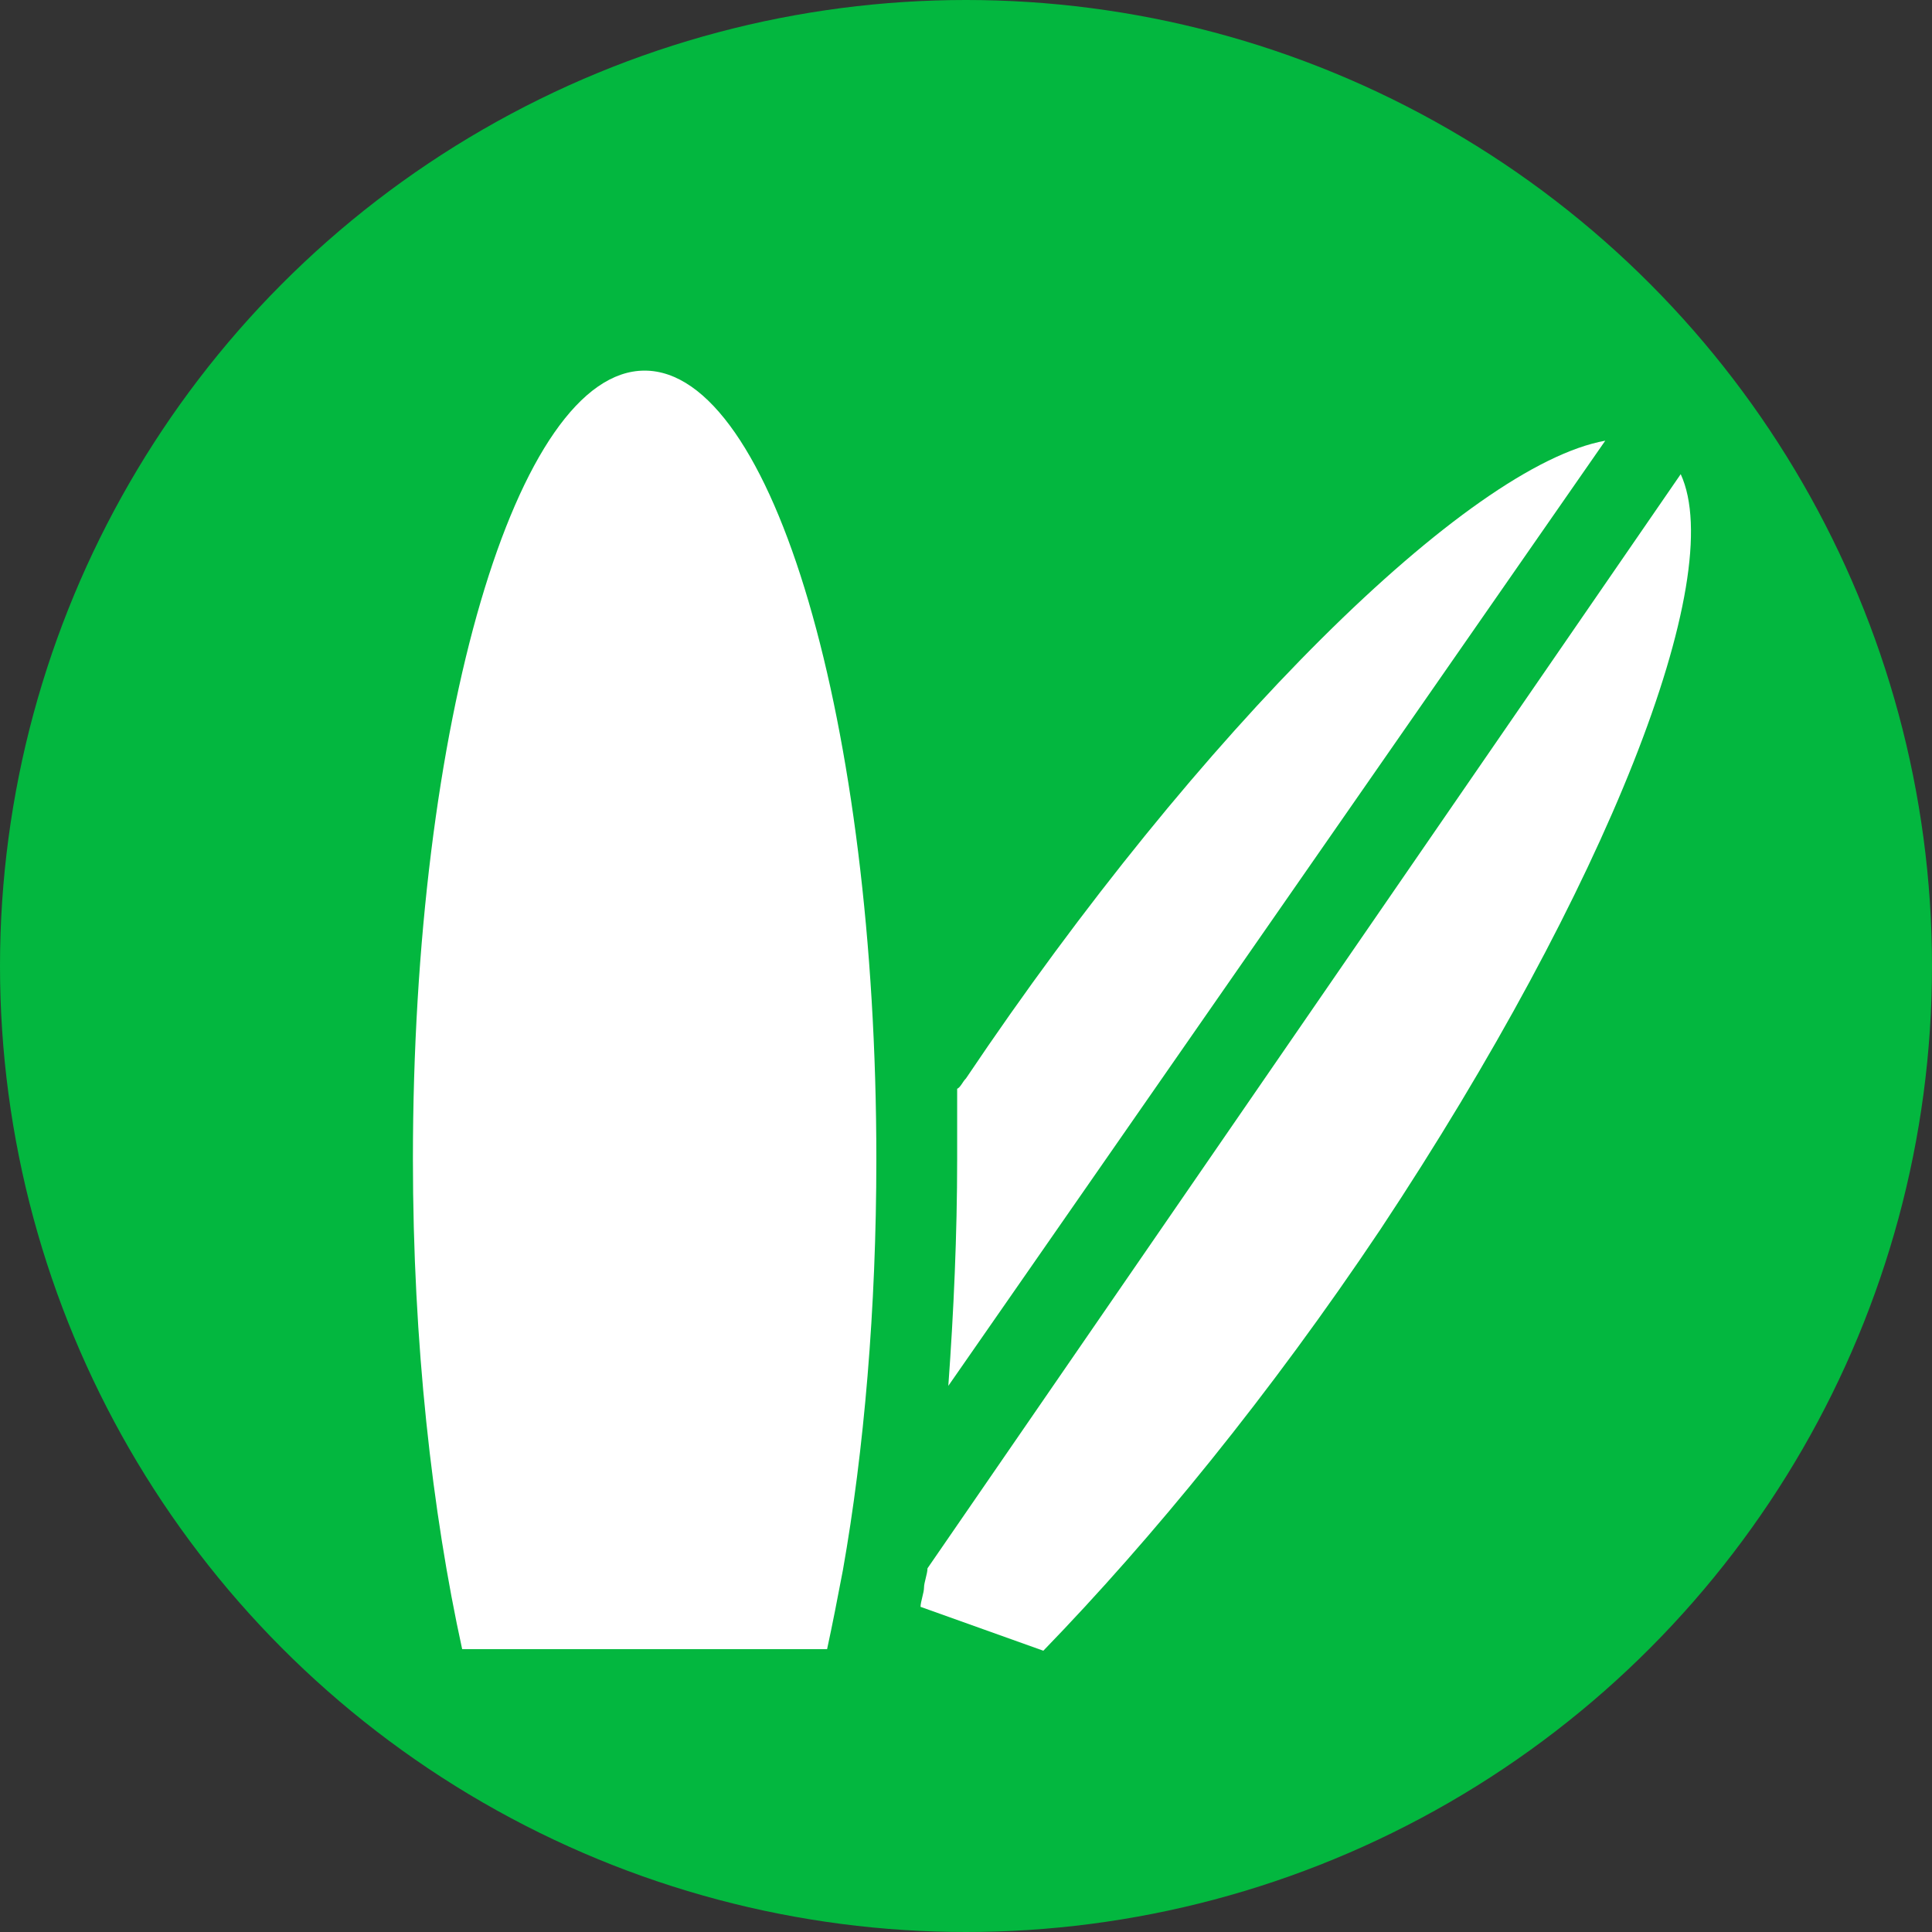 <?xml version="1.0" encoding="utf-8"?>
<!-- Generator: Adobe Illustrator 18.0.0, SVG Export Plug-In . SVG Version: 6.00 Build 0)  -->
<!DOCTYPE svg PUBLIC "-//W3C//DTD SVG 1.1//EN" "http://www.w3.org/Graphics/SVG/1.1/DTD/svg11.dtd">
<svg version="1.1" id="Layer_1" xmlns="http://www.w3.org/2000/svg" xmlns:xlink="http://www.w3.org/1999/xlink" x="0px" y="0px"
	 viewBox="0 90 612 612" enable-background="new 0 90 612 612" xml:space="preserve">
<rect x="0" y="90" width="612" height="612" fill="#333333" stroke="none"/>
<circle fill="#03B73F" cx="306" cy="396" r="306"/>
<g>
	<path fill="#FFFFFF" d="M204.2,207.4c-40.6,0-73.4,111.8-73.4,249.8c0,58.4,6.1,111.8,15.6,155.2H262c1.7-7.8,3.3-16.1,5-25
		c6.7-37.8,10.6-82.9,10.6-130.2C277.6,319.2,244.8,207.4,204.2,207.4z"/>
	<path fill="#FFFFFF" d="M508.5,229.6c-43.4,7.8-128.5,91.8-202.5,202c-1.1,1.1-1.7,2.8-2.8,3.3c0,7.8,0,15.6,0,22.3
		c0,23.9-1.1,48.4-2.8,71.8L508.5,229.6z"/>
	<path fill="#FFFFFF" d="M532.4,240.2L293.8,586.8c0,1.7-1.1,4.5-1.1,6.1s-1.1,4.5-1.1,6.1l38.9,13.9
		c34.5-35.6,71.8-81.2,106.8-133.5C509.1,371,547.5,273,532.4,240.2z"/>
</g>
</svg>

